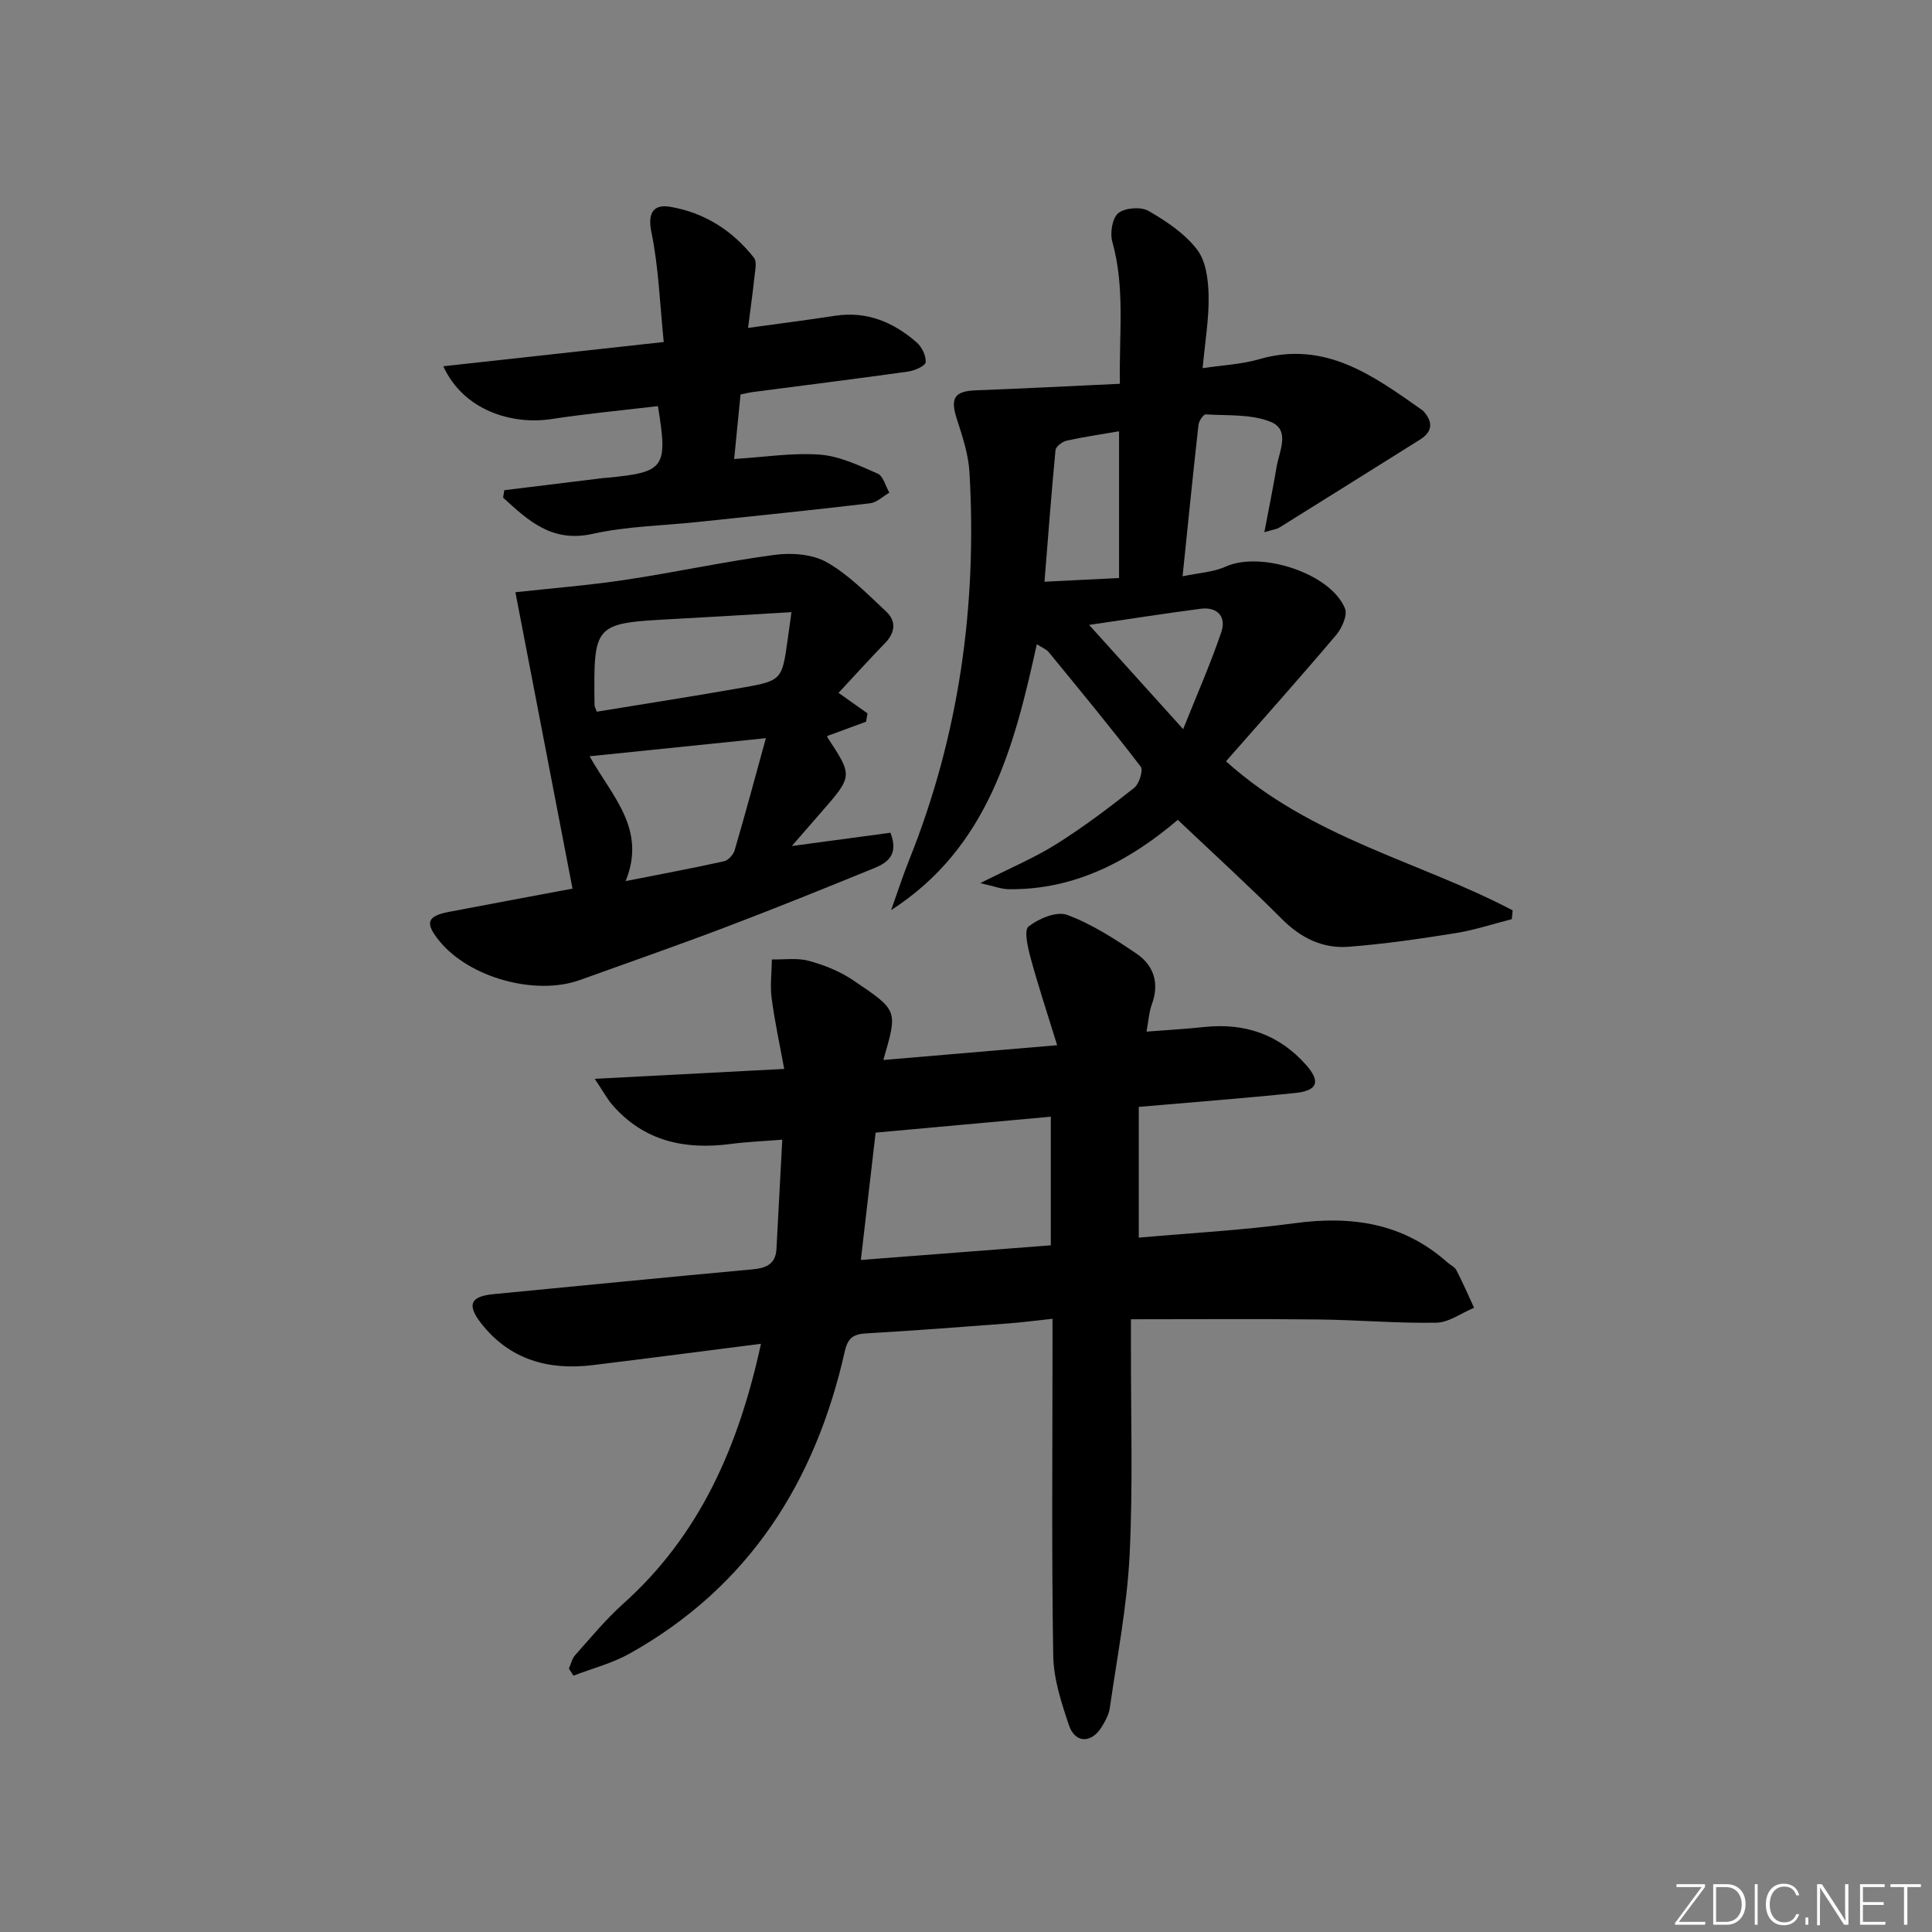 <svg enable-background="new 0 0 400 400" viewBox="0 0 400 400" xmlns="http://www.w3.org/2000/svg"><rect x="0" y="0" width="400" height="400" fill="#808080" stroke="none"/><g fill="#fafbfc"><path d="m346.9 398 5.4-7.3h-5.2v-.6h5.9v.6l-5.4 7.2h5.5l-.1.6h-6.2v-.5z"/><path d="m354.7 390.1h2.8c2.3 0 3.9 1.6 3.9 4.1s-1.6 4.3-3.9 4.3h-2.8zm.6 7.8h2c2.2 0 3.3-1.6 3.3-3.6 0-1.8-1-3.6-3.3-3.6h-2z"/><path d="m363.9 390.1v8.4h-.6v-8.4z"/><path d="m372.5 396.3c-.4 1.3-1.4 2.3-3.2 2.3-2.4 0-3.7-1.9-3.7-4.3 0-2.3 1.2-4.3 3.7-4.3 1.8 0 2.9 1 3.2 2.4h-.6c-.4-1.1-1.1-1.8-2.5-1.8-2.1 0-3 1.9-3 3.7s.9 3.7 3 3.7c1.4 0 2.1-.7 2.5-1.7z"/><path d="m373.8 398.5v-1.5h.6v1.5z"/><path d="m376.2 398.5v-8.4h1c1.3 2 4.4 6.7 4.9 7.6-.1-1.2-.1-2.4-.1-3.8v-3.8h.7v8.4h-.9c-1.2-1.9-4.4-6.8-5-7.7.1 1.1 0 2.3 0 3.9v3.9h-.6z"/><path d="m390 394.4h-4.3v3.5h4.7l-.1.6h-5.2v-8.4h5.1v.6h-4.5v3.1h4.3z"/><path d="m394.2 390.7h-2.8v-.6h6.3v.6h-2.8v7.8h-.7z"/></g><path d="m157.55 278.22c-11.91 1.51-23.39 3.02-34.88 4.42-9.16 1.11-17.18-1.15-23.06-8.67-3.02-3.86-2.17-5.58 2.55-6.03 17.86-1.72 35.72-3.49 53.6-5.13 2.85-.26 4.84-1.07 5-4.27.38-7.27.77-14.54 1.2-22.58-3.89.31-7.32.44-10.7.89-9.48 1.24-17.92-.56-24.46-8.07-1.05-1.2-1.81-2.65-3.67-5.42 13.54-.71 25.82-1.35 39.23-2.05-.93-5.09-1.97-9.83-2.6-14.64-.34-2.63.01-5.35.05-8.03 2.55.06 5.24-.36 7.63.29 3.16.85 6.37 2.13 9.07 3.94 9.51 6.41 9.36 6.18 6.38 16.59 11.86-1.01 23.26-1.98 35.98-3.06-1.99-6.47-3.89-12.19-5.47-17.99-.59-2.18-1.44-5.81-.45-6.59 2.1-1.65 5.83-3.21 8-2.4 5.06 1.88 9.77 4.92 14.29 7.98 3.65 2.46 4.86 6.16 3.23 10.56-.56 1.51-.65 3.2-1.1 5.63 4.25-.34 8.12-.55 11.97-.96 8.35-.89 15.46 1.52 21.07 7.85 3.03 3.41 2.41 5.32-2.16 5.8-10.56 1.1-21.14 1.9-32.48 2.89v27.07c10.52-.94 21.43-1.52 32.22-2.98 11.81-1.6 22.52-.07 31.68 8.11.62.55 1.52.94 1.87 1.62 1.31 2.54 2.45 5.17 3.65 7.77-2.61 1.08-5.2 3.04-7.83 3.09-8.14.15-16.28-.58-24.43-.67-12.66-.14-25.32-.04-38.78-.04v5.37c-.04 14.5.44 29.02-.28 43.49-.53 10.57-2.59 21.07-4.09 31.58-.2 1.42-.98 2.84-1.77 4.09-2.12 3.32-5.45 3.24-6.7-.49-1.56-4.65-3.17-9.56-3.25-14.38-.35-21.16-.15-42.33-.15-63.5 0-1.81 0-3.62 0-6.26-3.27.35-6.14.73-9.02.95-9.78.74-19.56 1.5-29.35 2.06-2.68.15-3.96.73-4.64 3.75-6.09 27.06-19.88 48.77-44.57 62.57-3.59 2.01-7.72 3.06-11.6 4.56-.32-.49-.63-.97-.95-1.46.42-.94.65-2.06 1.3-2.79 3.22-3.6 6.3-7.37 9.88-10.58 16-14.29 24-32.76 28.59-53.88zm20.68-17.36c13.55-1.04 26.5-2.04 39.33-3.03 0-9.26 0-17.83 0-26.63-12.26 1.11-24.13 2.19-36.27 3.3-1.02 8.77-2.01 17.25-3.06 26.36z" fill="#010000"/><path d="m202.96 182.84c6.12-3.09 11.17-5.21 15.75-8.08 5.61-3.52 10.92-7.54 16.12-11.65 1.03-.81 1.91-3.65 1.34-4.39-6.16-8.04-12.62-15.86-19.04-23.7-.49-.6-1.34-.91-2.47-1.64-4.69 21.37-10.09 42.11-30.16 55.05 1.25-3.5 2.4-7.05 3.78-10.51 10.31-25.75 14.03-52.54 12.44-80.12-.21-3.73-1.46-7.46-2.62-11.06-1.4-4.35-.5-5.76 3.99-5.93 9.7-.36 19.39-.87 29.77-1.35-.18-10.41 1.09-19.94-1.57-29.43-.51-1.8 0-4.92 1.25-5.91 1.4-1.11 4.67-1.36 6.25-.45 3.7 2.13 7.52 4.69 10.06 8.01 1.85 2.42 2.32 6.32 2.38 9.58.09 4.75-.74 9.51-1.24 14.97 4.29-.65 8.11-.81 11.68-1.85 13.66-3.97 23.65 3.39 33.77 10.52.13.09.26.21.37.33 1.91 2.24 1.77 4.17-.82 5.79-9.68 6.06-19.35 12.13-29.05 18.17-.64.4-1.48.48-3.17 1 .94-4.95 1.81-9.22 2.53-13.5.56-3.29 2.91-7.69-1.24-9.36-4.04-1.63-8.91-1.25-13.43-1.54-.47-.03-1.4 1.35-1.49 2.14-1.13 10.05-2.14 20.11-3.3 31.39 3.43-.73 6.39-.86 8.9-2 7.28-3.31 21.79 1.38 24.73 8.67.56 1.39-.66 4.1-1.86 5.51-7.46 8.81-15.14 17.42-22.78 26.12 17.77 16 40.02 20.68 59.35 30.86-.06.61-.12 1.21-.18 1.82-3.87.99-7.69 2.26-11.62 2.89-7.36 1.18-14.76 2.26-22.19 2.83-5.35.41-9.88-1.83-13.79-5.75-6.81-6.83-13.95-13.33-21.55-20.53-9.51 8.1-20.93 14.53-34.94 14.36-1.54.01-3.05-.61-5.95-1.26zm28.73-93.55c-3.81.66-7.37 1.17-10.87 1.95-.89.2-2.22 1.21-2.29 1.95-.86 8.96-1.53 17.94-2.28 27.25 5.53-.28 10.39-.52 15.44-.77 0-10.34 0-20.23 0-30.38zm13.27 61.67c2.91-7.29 5.71-13.61 7.91-20.13 1.05-3.13-.8-5.25-4.3-4.79-7.43.97-14.84 2.14-23.08 3.34 6.69 7.42 12.56 13.92 19.47 21.58z" fill="#010000"/><path d="m173.61 143.45c2.26 1.6 4.13 2.92 6 4.25-.1.57-.2 1.15-.3 1.72-2.55.94-5.09 1.87-7.93 2.92.07-.25-.18.15-.07.32 5.26 8 5.26 8-1.23 15.44-1.84 2.1-3.66 4.21-6.14 7.06 7.44-1 14.01-1.89 20.42-2.75 1.75 4.51-.59 6.19-3.3 7.3-10.29 4.2-20.59 8.37-30.98 12.31-9.94 3.77-19.98 7.26-29.98 10.87-9.22 3.33-22.91-.45-29.11-8.04-3.08-3.78-2.62-5.19 2.07-6.08 8.62-1.64 17.25-3.25 25.47-4.79-3.98-20.67-7.9-41.03-11.82-61.36 7.12-.79 15.01-1.41 22.82-2.58 10.33-1.55 20.56-3.8 30.91-5.17 3.52-.46 7.82-.13 10.78 1.56 4.54 2.59 8.34 6.54 12.23 10.16 2.15 2.01 1.91 4.37-.22 6.57-3.11 3.19-6.1 6.51-9.62 10.29zm-51.54 13.13c4.69 8.36 11.84 15.08 7.46 25.84 7.44-1.47 13.92-2.67 20.35-4.1.88-.19 1.94-1.34 2.21-2.25 2.17-7.4 4.17-14.85 6.48-23.24-12.67 1.3-24.13 2.48-36.5 3.75zm41.79-29.84c-8.44.49-16.35.99-24.26 1.41-16.7.89-16.71.88-16.51 17.83 0 .3.2.61.47 1.37 10.17-1.67 20.44-3.26 30.67-5.07 7.46-1.31 7.72-1.74 8.77-9.33.26-1.76.49-3.53.86-6.21z" fill="#010000"/><path d="m104.41 101.49c6.87-.84 13.75-1.69 20.62-2.53.17-.02.33-.02.5-.03 12.14-1.16 12.77-2 10.69-14.85-7.32.87-14.71 1.56-22.03 2.68-8.08 1.24-18.18-1.69-22.41-10.93 15.01-1.65 29.79-3.28 45.64-5.02-.8-7.79-1.04-15.41-2.56-22.78-.88-4.25.71-5.75 3.86-5.22 7.06 1.18 12.96 4.9 17.4 10.59.61.79.24 2.46.11 3.69-.36 3.39-.84 6.77-1.35 10.8 6.56-.91 12.28-1.63 17.98-2.51 6.59-1.01 12.1 1.3 16.91 5.5 1.08.94 1.99 2.78 1.88 4.11-.07.77-2.29 1.75-3.64 1.94-10.69 1.5-21.4 2.83-32.1 4.23-.8.1-1.58.31-2.59.51-.43 4.39-.85 8.61-1.32 13.36 6.31-.39 12.1-1.33 17.78-.9 4.07.31 8.1 2.25 11.94 3.93 1.16.51 1.62 2.59 2.41 3.94-1.33.76-2.59 2.03-3.99 2.2-11.88 1.41-23.77 2.61-35.67 3.87-7.27.77-14.68.88-21.77 2.46-8.48 1.88-13.35-2.78-18.54-7.5.08-.51.16-1.02.25-1.54z" fill="#010000"/></svg>